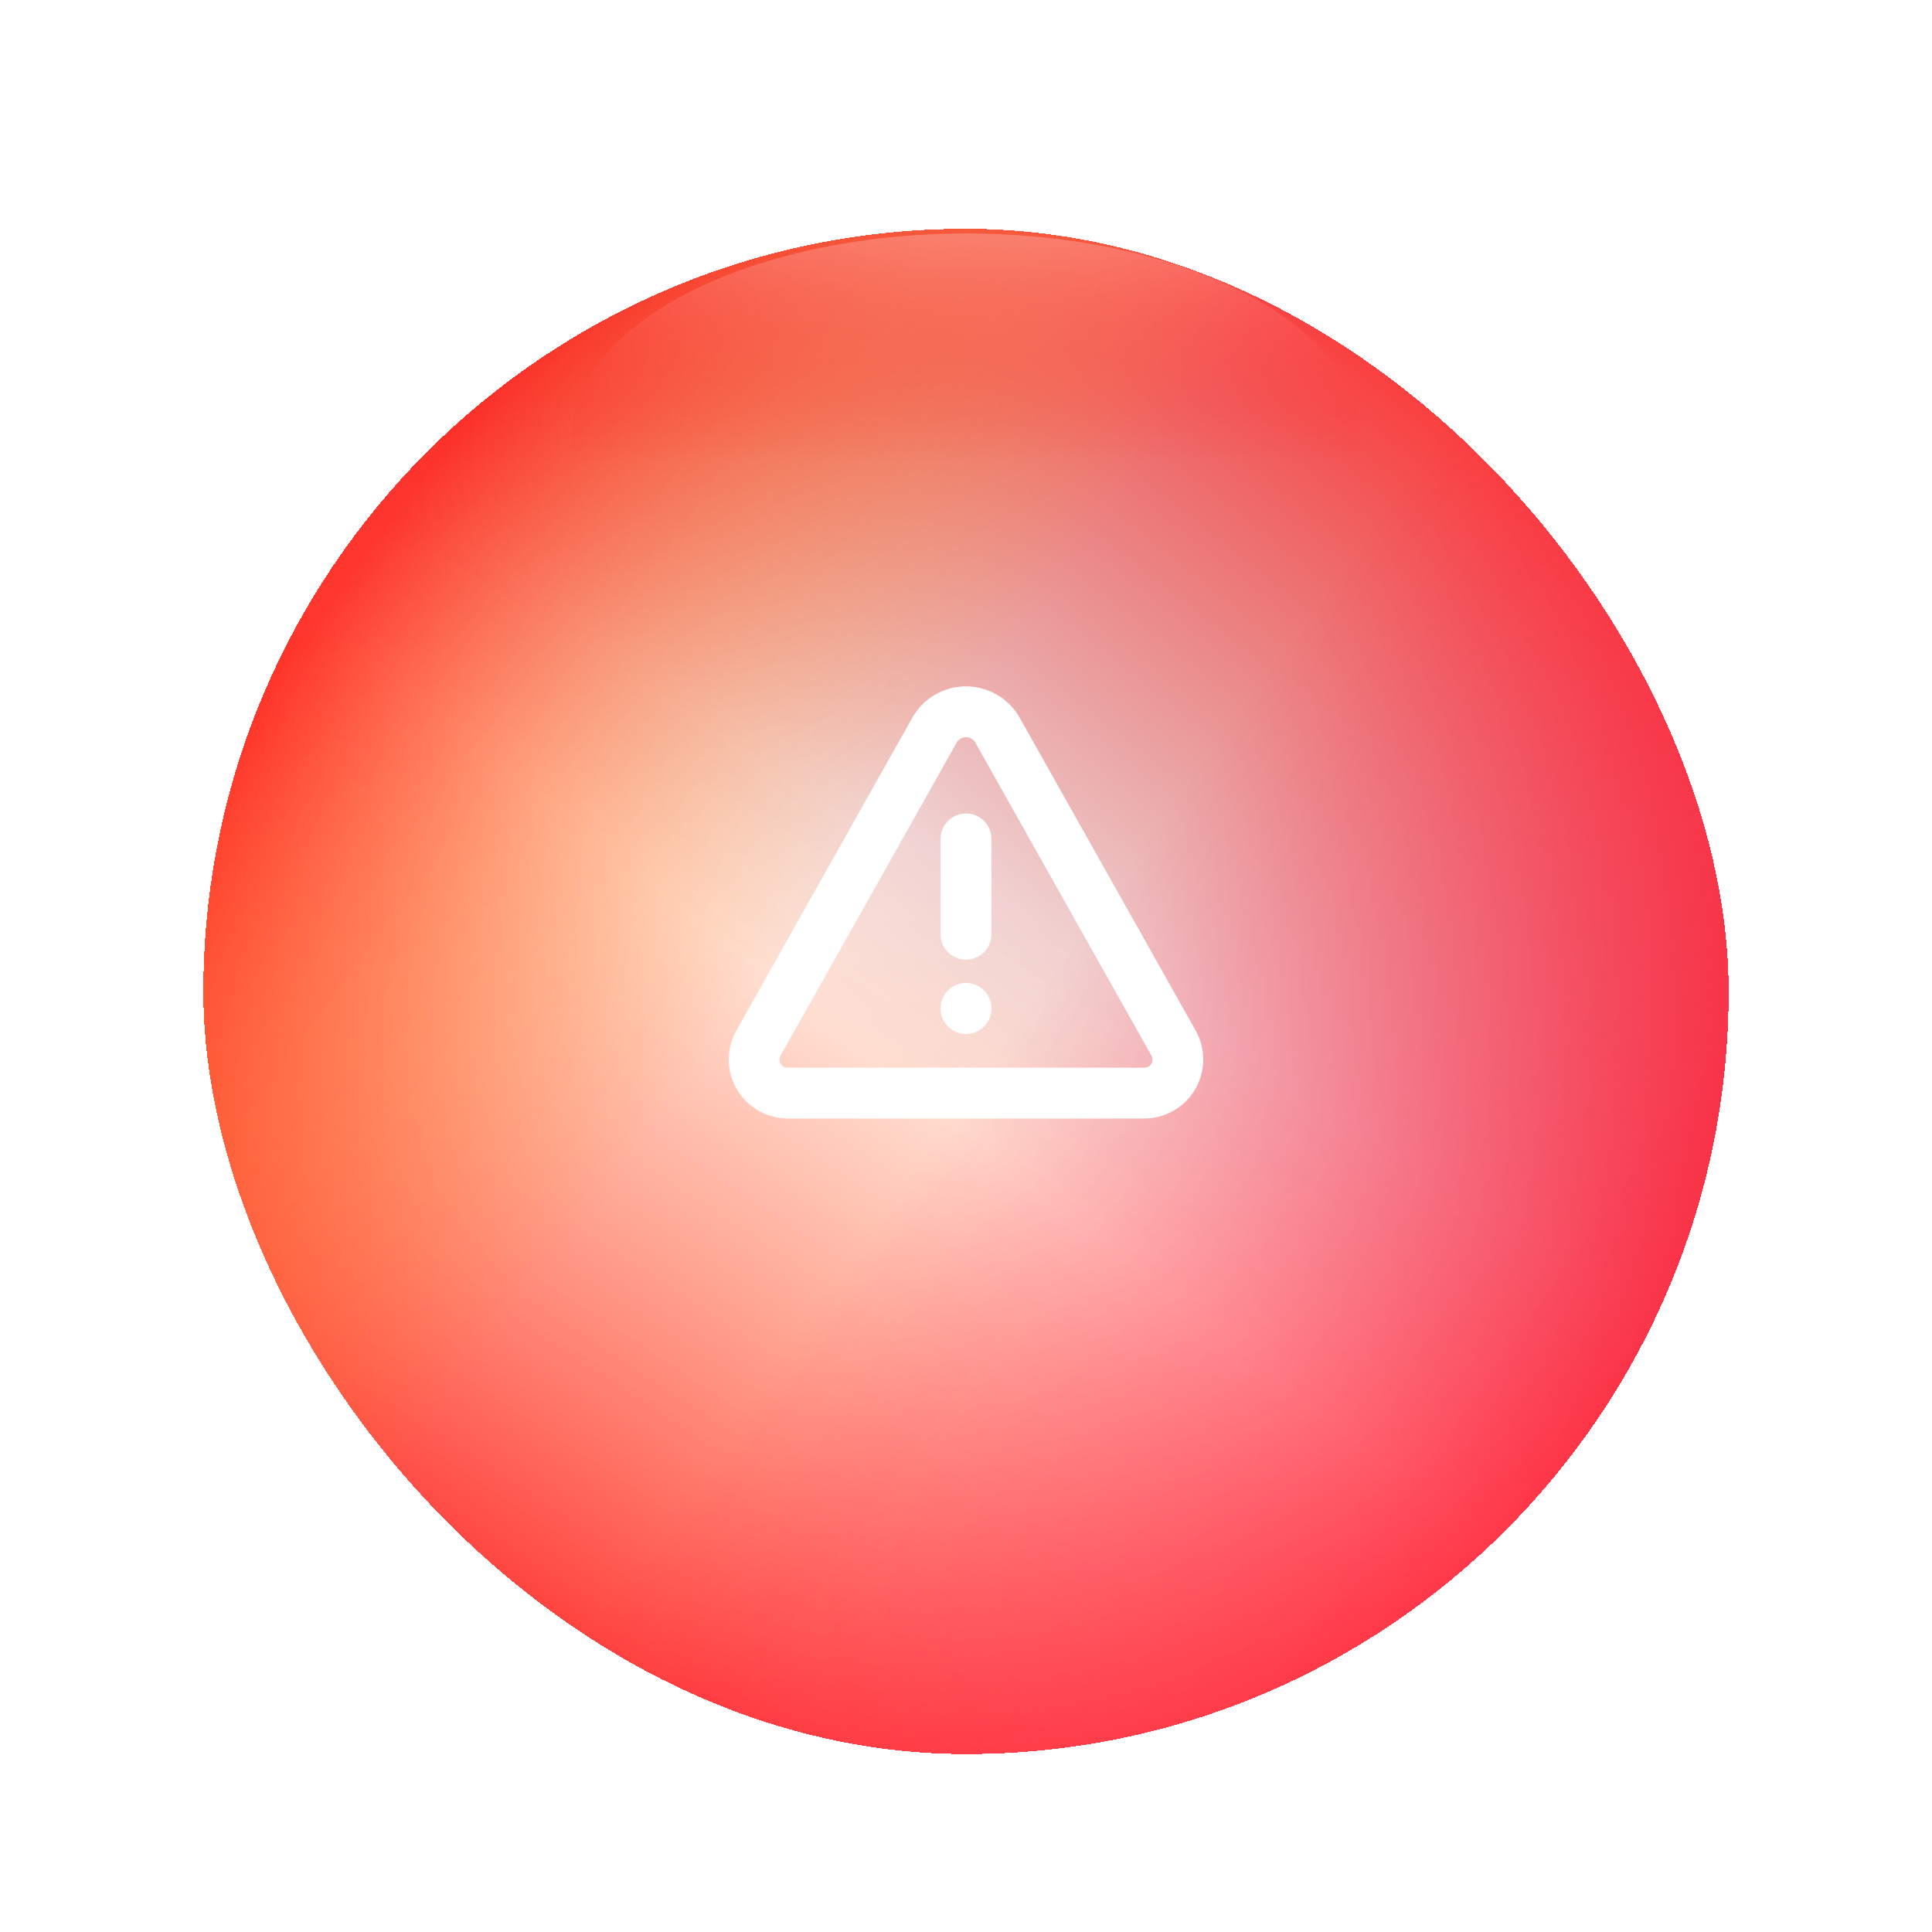 <svg width="152" height="152" viewBox="0 0 152 152" fill="none" xmlns="http://www.w3.org/2000/svg">
<g filter="url(#filter1_di_2343_5537)">
<rect x="16" y="14" width="120" height="120" rx="60" fill="url(#paint0_linear_2343_5537)" fill-opacity="0.8" shape-rendering="crispEdges"/>
<rect x="16" y="14" width="120" height="120" rx="60" fill="url(#paint1_linear_2343_5537)" fill-opacity="0.8" shape-rendering="crispEdges"/>
<rect x="16" y="14" width="120" height="120" rx="60" fill="url(#paint2_linear_2343_5537)" fill-opacity="0.8" shape-rendering="crispEdges"/>
<rect x="16" y="14" width="120" height="120" rx="60" fill="url(#paint3_linear_2343_5537)" fill-opacity="0.8" shape-rendering="crispEdges"/>
</g>
<ellipse cx="76" cy="34.369" rx="31" ry="16" fill="url(#paint4_linear_2343_5537)"/>
<path d="M61.975 86H90.025C91.484 86 92.667 84.817 92.667 83.359C92.667 82.905 92.55 82.459 92.328 82.064L78.484 57.453C77.979 56.555 77.029 56 76 56C74.971 56 74.021 56.555 73.516 57.453L59.673 82.064C59.45 82.459 59.333 82.905 59.333 83.359C59.333 84.817 60.516 86 61.975 86Z" stroke="white" stroke-width="4" stroke-linecap="round" stroke-linejoin="round"/>
<path d="M76 66V73.5" stroke="white" stroke-width="4" stroke-linecap="round" stroke-linejoin="round"/>
<path d="M76 79.333V79.35" stroke="white" stroke-width="4" stroke-linecap="round" stroke-linejoin="round"/>
<defs>
<filter id="filter1_di_2343_5537" x="0" y="0" width="152" height="152" filterUnits="userSpaceOnUse" color-interpolation-filters="sRGB">
<feFlood flood-opacity="0" result="BackgroundImageFix"/>
<feColorMatrix in="SourceAlpha" type="matrix" values="0 0 0 0 0 0 0 0 0 0 0 0 0 0 0 0 0 0 127 0" result="hardAlpha"/>
<feOffset dy="2"/>
<feGaussianBlur stdDeviation="8"/>
<feComposite in2="hardAlpha" operator="out"/>
<feColorMatrix type="matrix" values="0 0 0 0 1 0 0 0 0 0 0 0 0 0 0 0 0 0 0.3 0"/>
<feBlend mode="normal" in2="BackgroundImageFix" result="effect1_dropShadow_2343_5537"/>
<feBlend mode="normal" in="SourceGraphic" in2="effect1_dropShadow_2343_5537" result="shape"/>
<feColorMatrix in="SourceAlpha" type="matrix" values="0 0 0 0 0 0 0 0 0 0 0 0 0 0 0 0 0 0 127 0" result="hardAlpha"/>
<feOffset dy="2"/>
<feGaussianBlur stdDeviation="5"/>
<feComposite in2="hardAlpha" operator="arithmetic" k2="-1" k3="1"/>
<feColorMatrix type="matrix" values="0 0 0 0 1 0 0 0 0 0.996 0 0 0 0 0.996 0 0 0 0.5 0"/>
<feBlend mode="normal" in2="shape" result="effect2_innerShadow_2343_5537"/>
</filter>
<linearGradient id="paint0_linear_2343_5537" x1="114.049" y1="23.512" x2="69.415" y2="79.854" gradientUnits="userSpaceOnUse">
<stop stop-color="#FF0000"/>
<stop offset="1" stop-color="#990000" stop-opacity="0"/>
</linearGradient>
<linearGradient id="paint1_linear_2343_5537" x1="81.122" y1="68.146" x2="42.342" y2="127.415" gradientUnits="userSpaceOnUse">
<stop stop-color="#FF5900" stop-opacity="0"/>
<stop offset="1" stop-color="#FF0000"/>
</linearGradient>
<linearGradient id="paint2_linear_2343_5537" x1="67.951" y1="63.024" x2="31.366" y2="35.951" gradientUnits="userSpaceOnUse">
<stop stop-color="#FF8A05" stop-opacity="0"/>
<stop offset="1" stop-color="#FF0A01"/>
</linearGradient>
<linearGradient id="paint3_linear_2343_5537" x1="76" y1="82.049" x2="124.293" y2="116.439" gradientUnits="userSpaceOnUse">
<stop stop-color="#FF0B48" stop-opacity="0"/>
<stop offset="1" stop-color="#FF001A"/>
</linearGradient>
<linearGradient id="paint4_linear_2343_5537" x1="76" y1="18.369" x2="76" y2="36.369" gradientUnits="userSpaceOnUse">
<stop stop-color="#FFCACA" stop-opacity="0.35"/>
<stop offset="1" stop-color="#FF0000" stop-opacity="0"/>
</linearGradient>
</defs>
</svg>
